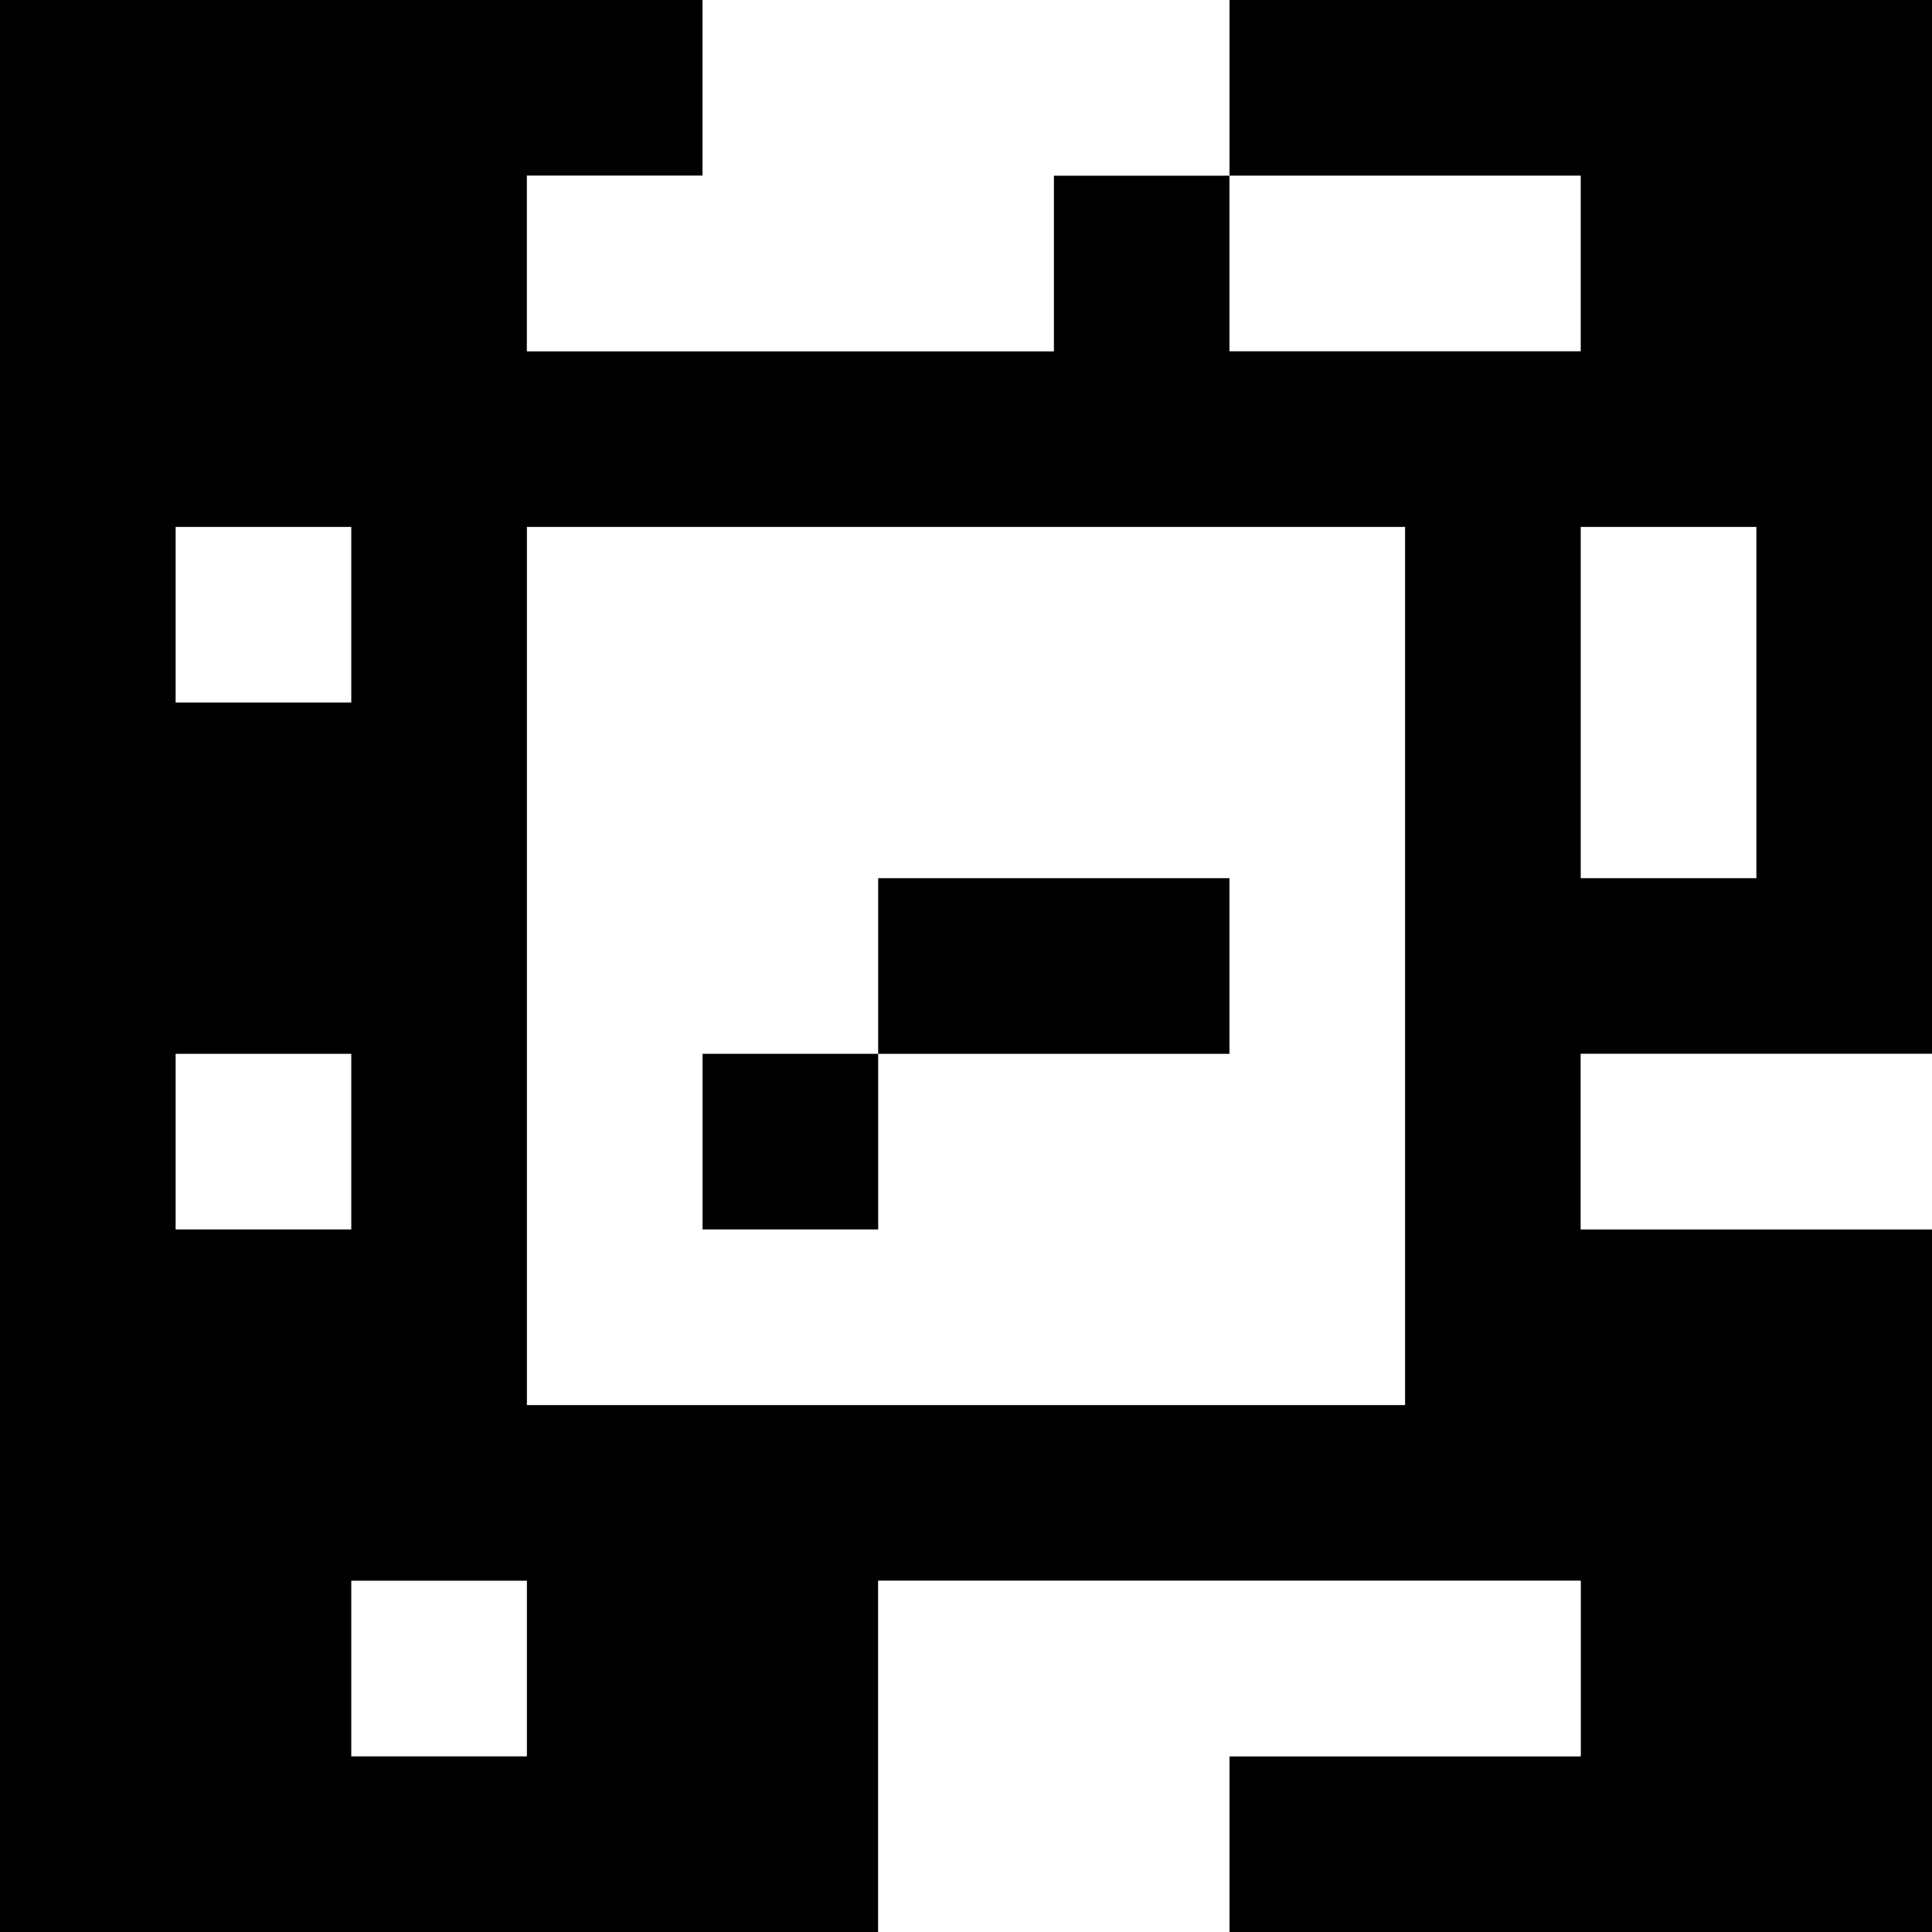 <?xml version="1.0" standalone="yes"?>
<svg xmlns="http://www.w3.org/2000/svg" width="110" height="110">
<rect width="100%" height="100%" fill="#808080" stroke="none"/>
<path style="fill:#000000; stroke:none;" d="M0 0L0 110L50 110L50 90L90 90L90 100L70 100L70 110L110 110L110 70L90 70L90 60L110 60L110 0L70 0L70 10L60 10L60 20L30 20L30 10L40 10L40 0L0 0z"/>
<path style="fill:#ffffff; stroke:none;" d="M40 0L40 10L30 10L30 20L60 20L60 10L70 10L70 0L40 0M70 10L70 20L90 20L90 10L70 10M10 30L10 40L20 40L20 30L10 30M30 30L30 80L80 80L80 30L30 30M90 30L90 50L100 50L100 30L90 30z"/>
<path style="fill:#000000; stroke:none;" d="M50 50L50 60L40 60L40 70L50 70L50 60L70 60L70 50L50 50z"/>
<path style="fill:#ffffff; stroke:none;" d="M10 60L10 70L20 70L20 60L10 60M90 60L90 70L110 70L110 60L90 60M20 90L20 100L30 100L30 90L20 90M50 90L50 110L70 110L70 100L90 100L90 90L50 90z"/>
</svg>
